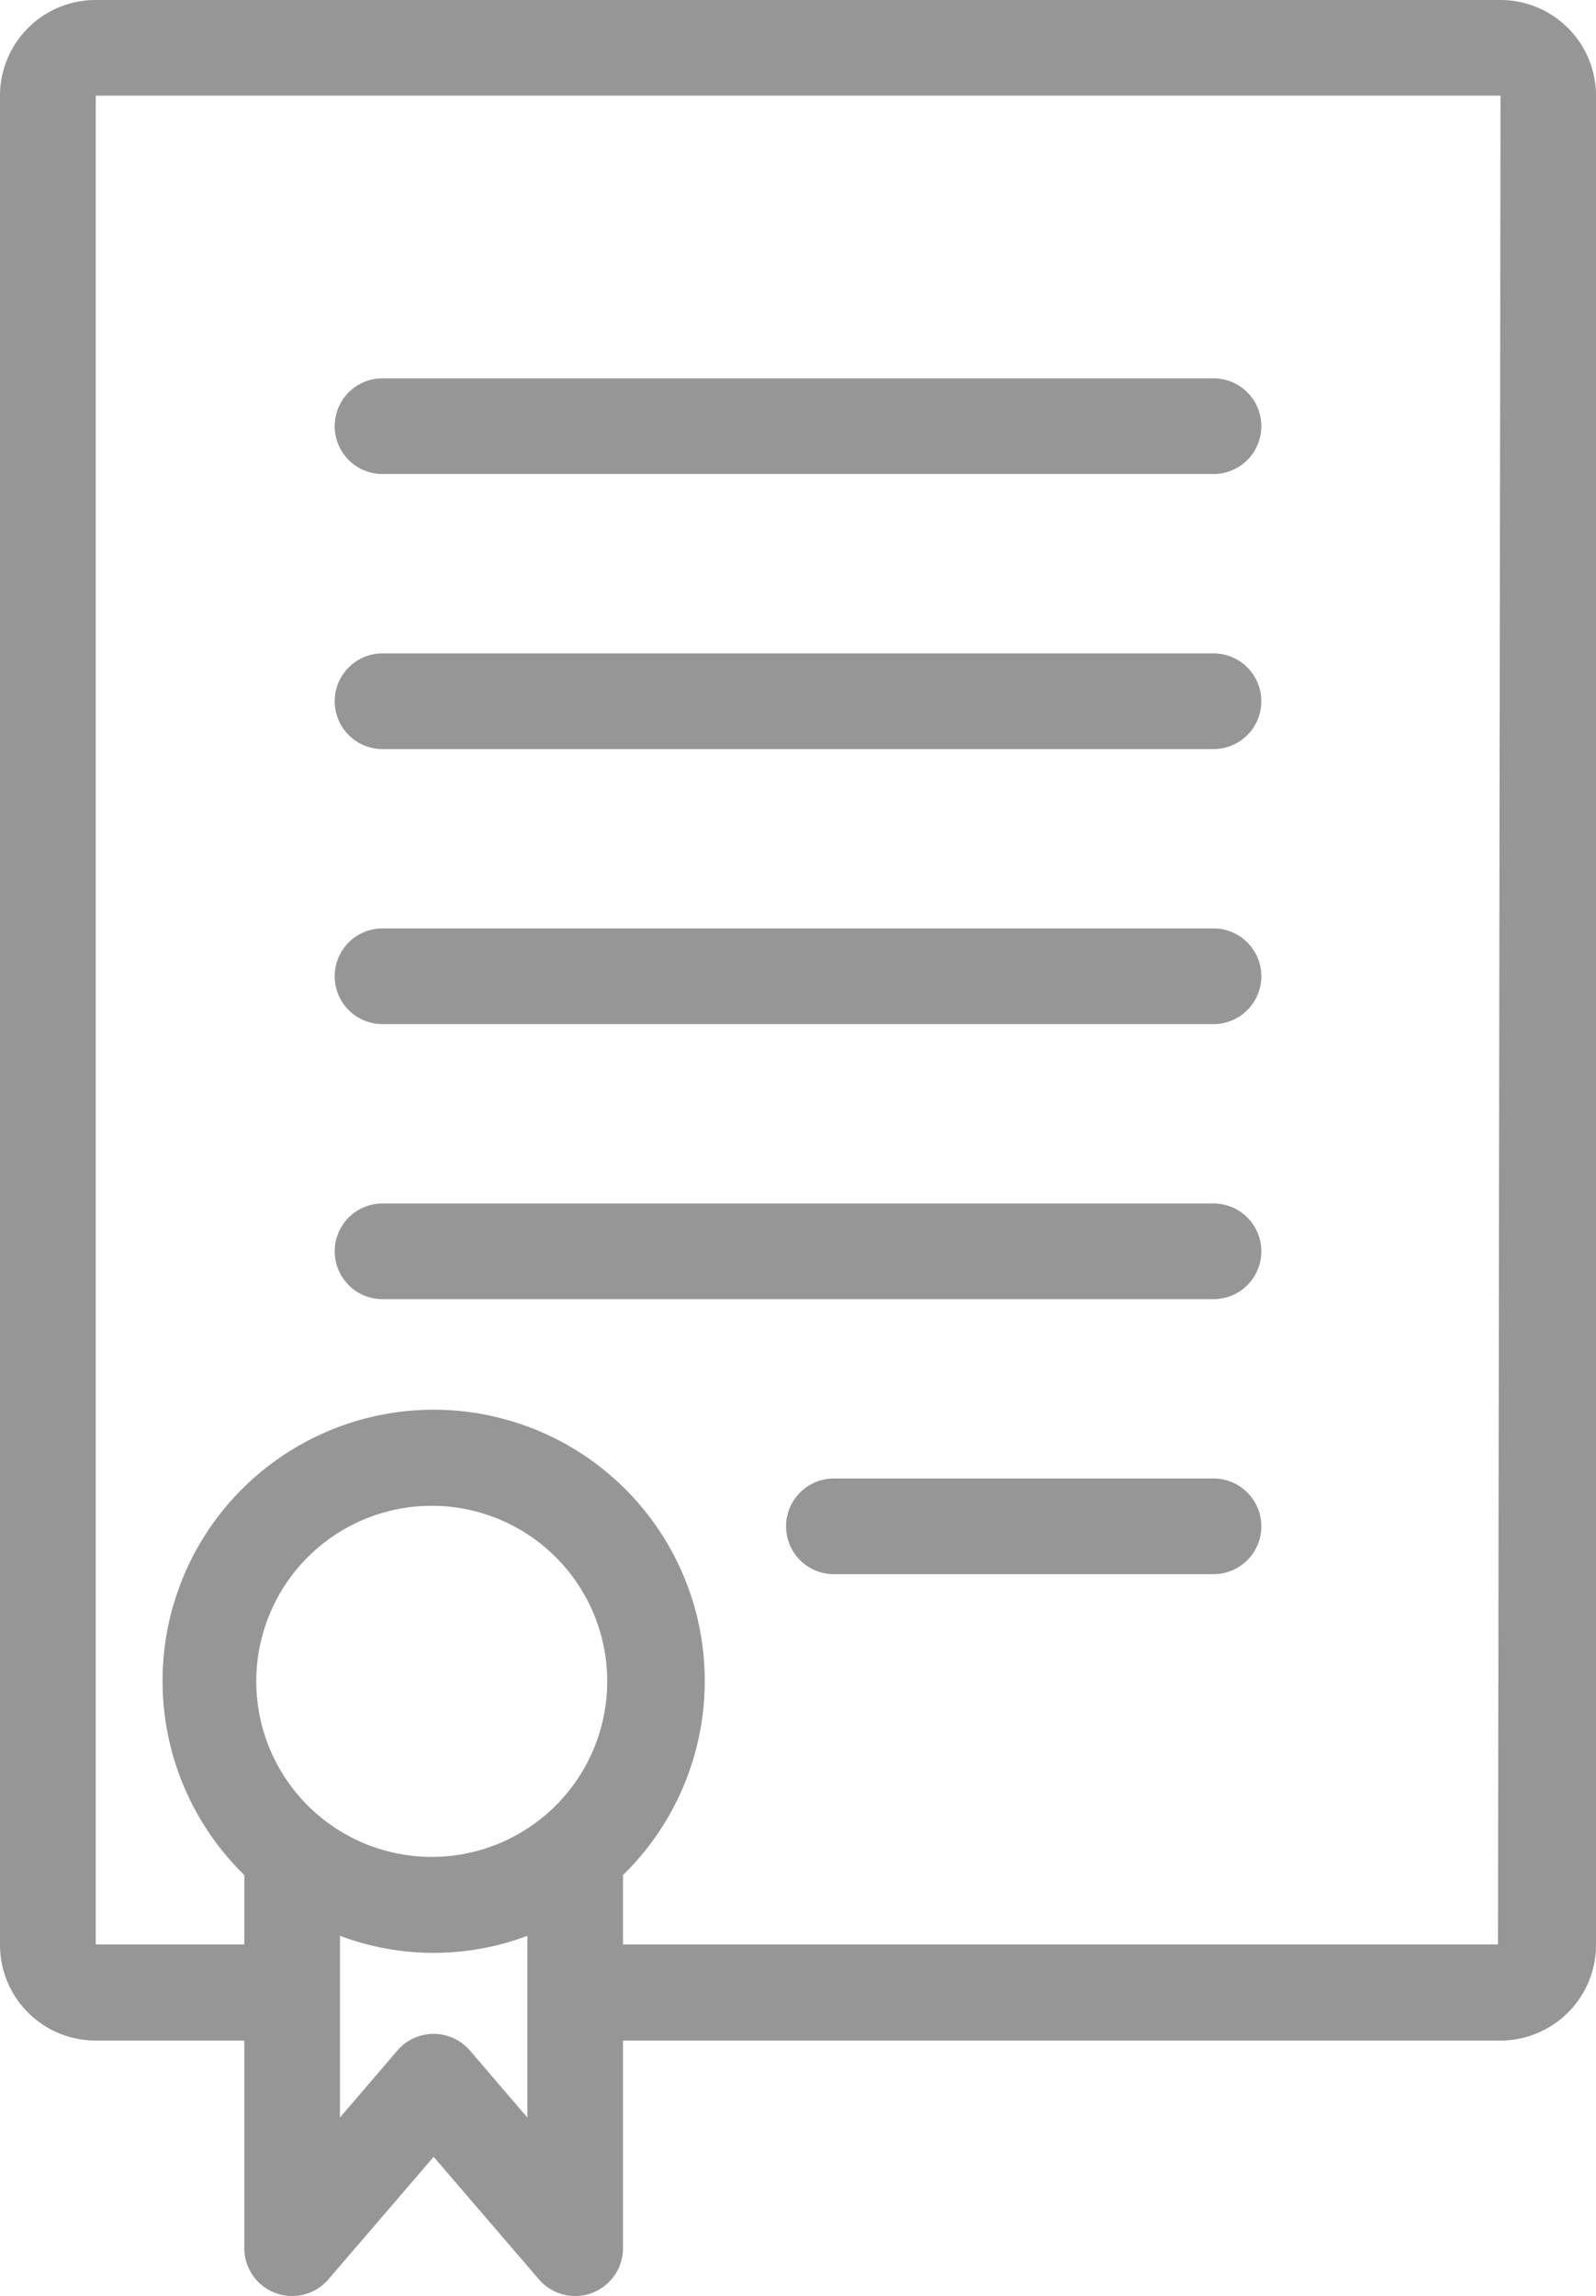 <svg xmlns="http://www.w3.org/2000/svg" xmlns:xlink="http://www.w3.org/1999/xlink" width="52" height="74.775" viewBox="0 0 52 74.775">
  <defs>
    <clipPath id="clip-path">
      <rect width="52" height="74.776" fill="none"/>
    </clipPath>
  </defs>
  <g id="law" clip-path="url(#clip-path)">
    <g id="Group_32" data-name="Group 32">
      <g id="Group_31" data-name="Group 31">
        <path id="Path_1067" data-name="Path 1067" d="M107.364,0H61.6A3.116,3.116,0,0,0,58.48,3.116V63.341A3.116,3.116,0,0,0,61.6,66.457H66.44v6.761a1.558,1.558,0,0,0,2.742,1.013l3.427-3.988,3.427,3.988a1.558,1.558,0,0,0,2.742-1.013V66.457h28.586a3.116,3.116,0,0,0,3.116-3.116V3.116A3.116,3.116,0,0,0,107.364,0ZM73.793,66.784a1.558,1.558,0,0,0-2.368,0l-1.869,2.181v-5.92a8.662,8.662,0,0,0,6.107,0v5.92Zm4.471-12.026a5.717,5.717,0,0,1-5.655,5.717h-.062a5.717,5.717,0,1,1,5.717-5.717Zm29.022,8.568H78.778V61.067a8.833,8.833,0,1,0-12.491-.153q.075.077.153.153v2.259H61.6V3.116h45.769Z" transform="translate(-58.48)" fill="#969696"/>
      </g>
    </g>
    <g id="Group_34" data-name="Group 34" transform="translate(10.905 12.322)">
      <g id="Group_33" data-name="Group 33" transform="translate(0)">
        <path id="Path_1068" data-name="Path 1068" d="M143.113,63.28H116.038a1.558,1.558,0,0,0,0,3.116h27.075a1.558,1.558,0,0,0,0-3.116Z" transform="translate(-114.48 -63.28)" fill="#969696"/>
      </g>
    </g>
    <g id="Group_36" data-name="Group 36" transform="translate(10.905 21.28)">
      <g id="Group_35" data-name="Group 35" transform="translate(0)">
        <path id="Path_1069" data-name="Path 1069" d="M143.113,109.28H116.038a1.558,1.558,0,0,0,0,3.116h27.075a1.558,1.558,0,0,0,0-3.116Z" transform="translate(-114.48 -109.28)" fill="#969696"/>
      </g>
    </g>
    <g id="Group_38" data-name="Group 38" transform="translate(10.905 30.237)">
      <g id="Group_37" data-name="Group 37" transform="translate(0)">
        <path id="Path_1070" data-name="Path 1070" d="M143.113,155.28H116.038a1.558,1.558,0,0,0,0,3.116h27.075a1.558,1.558,0,0,0,0-3.116Z" transform="translate(-114.48 -155.28)" fill="#969696"/>
      </g>
    </g>
    <g id="Group_40" data-name="Group 40" transform="translate(10.905 39.195)">
      <g id="Group_39" data-name="Group 39" transform="translate(0)">
        <path id="Path_1071" data-name="Path 1071" d="M143.113,201.28H116.038a1.558,1.558,0,1,0,0,3.116h27.075a1.558,1.558,0,1,0,0-3.116Z" transform="translate(-114.48 -201.28)" fill="#969696"/>
      </g>
    </g>
    <g id="Group_42" data-name="Group 42" transform="translate(25.611 48.152)">
      <g id="Group_41" data-name="Group 41" transform="translate(0)">
        <path id="Path_1072" data-name="Path 1072" d="M203.927,247.28H191.558a1.558,1.558,0,1,0,0,3.116h12.369a1.558,1.558,0,1,0,0-3.116Z" transform="translate(-190 -247.28)" fill="#969696"/>
      </g>
    </g>
  </g>
</svg>
